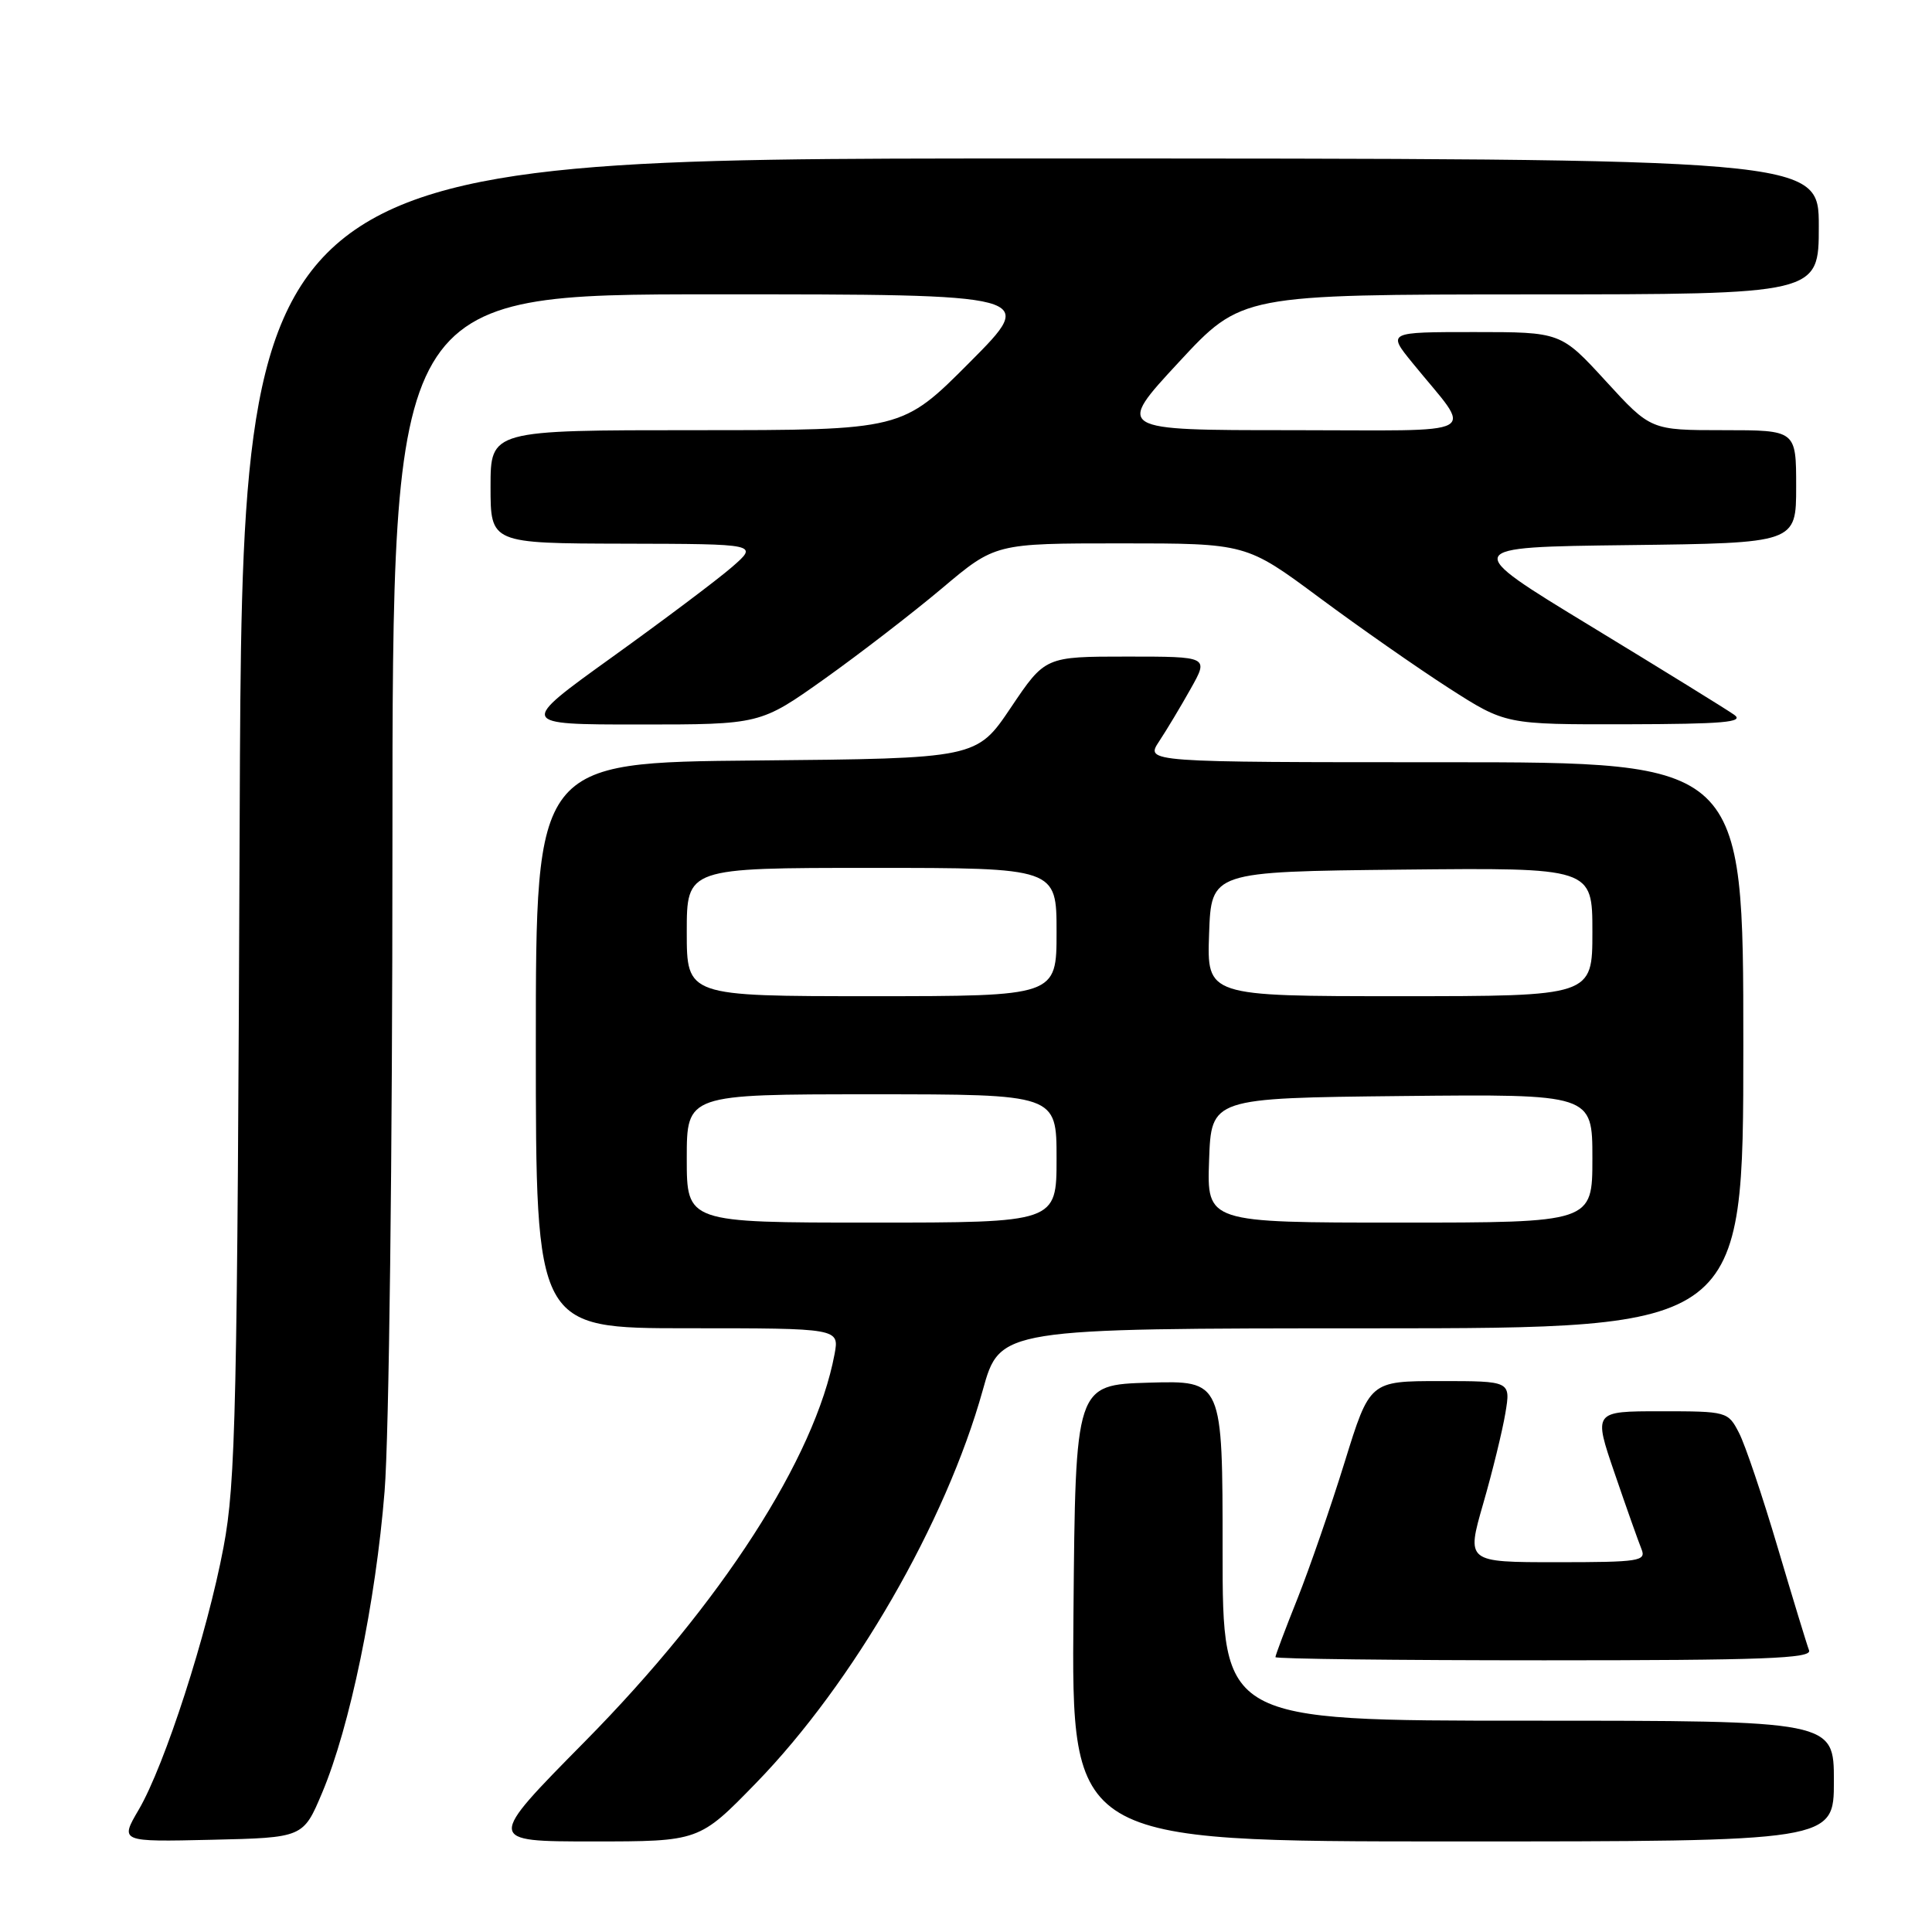 <?xml version="1.0" encoding="UTF-8" standalone="no"?>
<!DOCTYPE svg PUBLIC "-//W3C//DTD SVG 1.1//EN" "http://www.w3.org/Graphics/SVG/1.1/DTD/svg11.dtd" >
<svg xmlns="http://www.w3.org/2000/svg" xmlns:xlink="http://www.w3.org/1999/xlink" version="1.1" viewBox="0 0 256 256">
 <g >
 <path fill="currentColor"
d=" M 42.69 237.54 C 46.36 228.83 49.78 212.32 50.96 197.60 C 51.55 190.30 52.00 153.13 52.00 111.85 C 52.00 39.00 52.00 39.00 94.73 39.00 C 137.46 39.00 137.46 39.00 128.50 48.00 C 119.54 57.00 119.54 57.00 92.27 57.00 C 65.00 57.00 65.00 57.00 65.00 64.50 C 65.00 72.00 65.00 72.00 82.75 72.04 C 100.50 72.08 100.50 72.08 97.00 75.13 C 95.08 76.80 87.92 82.18 81.10 87.08 C 68.69 96.00 68.69 96.00 84.72 96.00 C 100.74 96.00 100.74 96.00 109.23 89.97 C 113.89 86.65 120.90 81.25 124.80 77.97 C 131.88 72.00 131.88 72.00 148.51 72.00 C 165.13 72.00 165.13 72.00 174.82 79.19 C 180.14 83.14 187.88 88.54 192.00 91.19 C 199.50 96.00 199.50 96.00 215.50 95.97 C 228.34 95.94 231.17 95.70 229.80 94.72 C 228.87 94.05 220.33 88.78 210.83 83.00 C 193.56 72.50 193.56 72.50 215.78 72.23 C 238.00 71.96 238.00 71.96 238.00 64.48 C 238.00 57.00 238.00 57.00 228.37 57.00 C 218.73 57.00 218.73 57.00 212.78 50.50 C 206.82 44.00 206.82 44.00 195.33 44.00 C 183.83 44.00 183.83 44.00 187.17 48.10 C 195.26 58.06 197.17 57.00 171.01 57.00 C 147.85 57.00 147.85 57.00 156.18 48.01 C 164.50 39.03 164.50 39.03 202.75 39.01 C 241.00 39.00 241.00 39.00 241.00 30.00 C 241.00 21.00 241.00 21.00 136.55 21.00 C 32.10 21.00 32.10 21.00 31.76 108.25 C 31.45 186.93 31.24 196.43 29.62 205.00 C 27.47 216.45 21.83 233.90 18.39 239.78 C 15.88 244.06 15.88 244.06 28.03 243.78 C 40.18 243.50 40.18 243.50 42.69 237.54 Z  M 100.19 236.25 C 113.06 223.01 125.33 201.75 130.22 184.21 C 132.50 176.02 132.50 176.02 181.75 176.01 C 231.00 176.00 231.00 176.00 231.00 138.50 C 231.00 101.00 231.00 101.00 191.38 101.00 C 151.77 101.00 151.77 101.00 153.58 98.25 C 154.58 96.74 156.47 93.59 157.78 91.25 C 160.17 87.00 160.17 87.00 149.33 87.00 C 138.49 87.00 138.49 87.00 133.95 93.75 C 129.41 100.50 129.41 100.50 100.20 100.77 C 71.00 101.03 71.00 101.03 71.00 138.52 C 71.00 176.00 71.00 176.00 91.11 176.00 C 111.22 176.00 111.22 176.00 110.58 179.45 C 108.00 193.17 95.59 212.43 77.51 230.75 C 64.43 244.00 64.43 244.00 78.54 244.00 C 92.65 244.00 92.65 244.00 100.19 236.25 Z  M 243.00 236.00 C 243.00 228.00 243.00 228.00 202.50 228.00 C 162.00 228.00 162.00 228.00 162.00 205.46 C 162.00 182.93 162.00 182.93 152.25 183.21 C 142.50 183.50 142.50 183.50 142.24 213.75 C 141.97 244.00 141.97 244.00 192.49 244.00 C 243.00 244.00 243.00 244.00 243.00 236.00 Z  M 239.71 218.68 C 239.43 217.96 237.56 211.82 235.55 205.04 C 233.54 198.25 231.24 191.42 230.42 189.85 C 228.97 187.04 228.83 187.00 220.04 187.00 C 211.13 187.00 211.13 187.00 213.96 195.25 C 215.51 199.79 217.11 204.29 217.50 205.25 C 218.16 206.86 217.25 207.00 206.26 207.00 C 194.30 207.00 194.30 207.00 196.53 199.25 C 197.76 194.99 199.08 189.59 199.47 187.25 C 200.18 183.00 200.18 183.00 190.84 183.00 C 181.50 183.00 181.50 183.00 178.17 193.75 C 176.34 199.66 173.52 207.80 171.92 211.83 C 170.31 215.85 169.00 219.34 169.00 219.58 C 169.00 219.81 185.02 220.00 204.61 220.00 C 233.66 220.00 240.12 219.76 239.71 218.68 Z  M 91.00 153.50 C 91.00 145.00 91.00 145.00 115.50 145.00 C 140.00 145.00 140.00 145.00 140.00 153.50 C 140.00 162.00 140.00 162.00 115.50 162.00 C 91.00 162.00 91.00 162.00 91.00 153.50 Z  M 160.21 153.75 C 160.50 145.50 160.50 145.50 185.75 145.23 C 211.00 144.97 211.00 144.97 211.00 153.48 C 211.00 162.00 211.00 162.00 185.46 162.00 C 159.92 162.00 159.92 162.00 160.21 153.75 Z  M 91.00 123.50 C 91.00 115.00 91.00 115.00 115.50 115.00 C 140.00 115.00 140.00 115.00 140.00 123.50 C 140.00 132.00 140.00 132.00 115.50 132.00 C 91.00 132.00 91.00 132.00 91.00 123.50 Z  M 160.21 123.75 C 160.50 115.50 160.50 115.50 185.75 115.23 C 211.00 114.97 211.00 114.97 211.00 123.48 C 211.00 132.00 211.00 132.00 185.46 132.00 C 159.92 132.00 159.92 132.00 160.21 123.75 Z "/>
</g>
</svg>